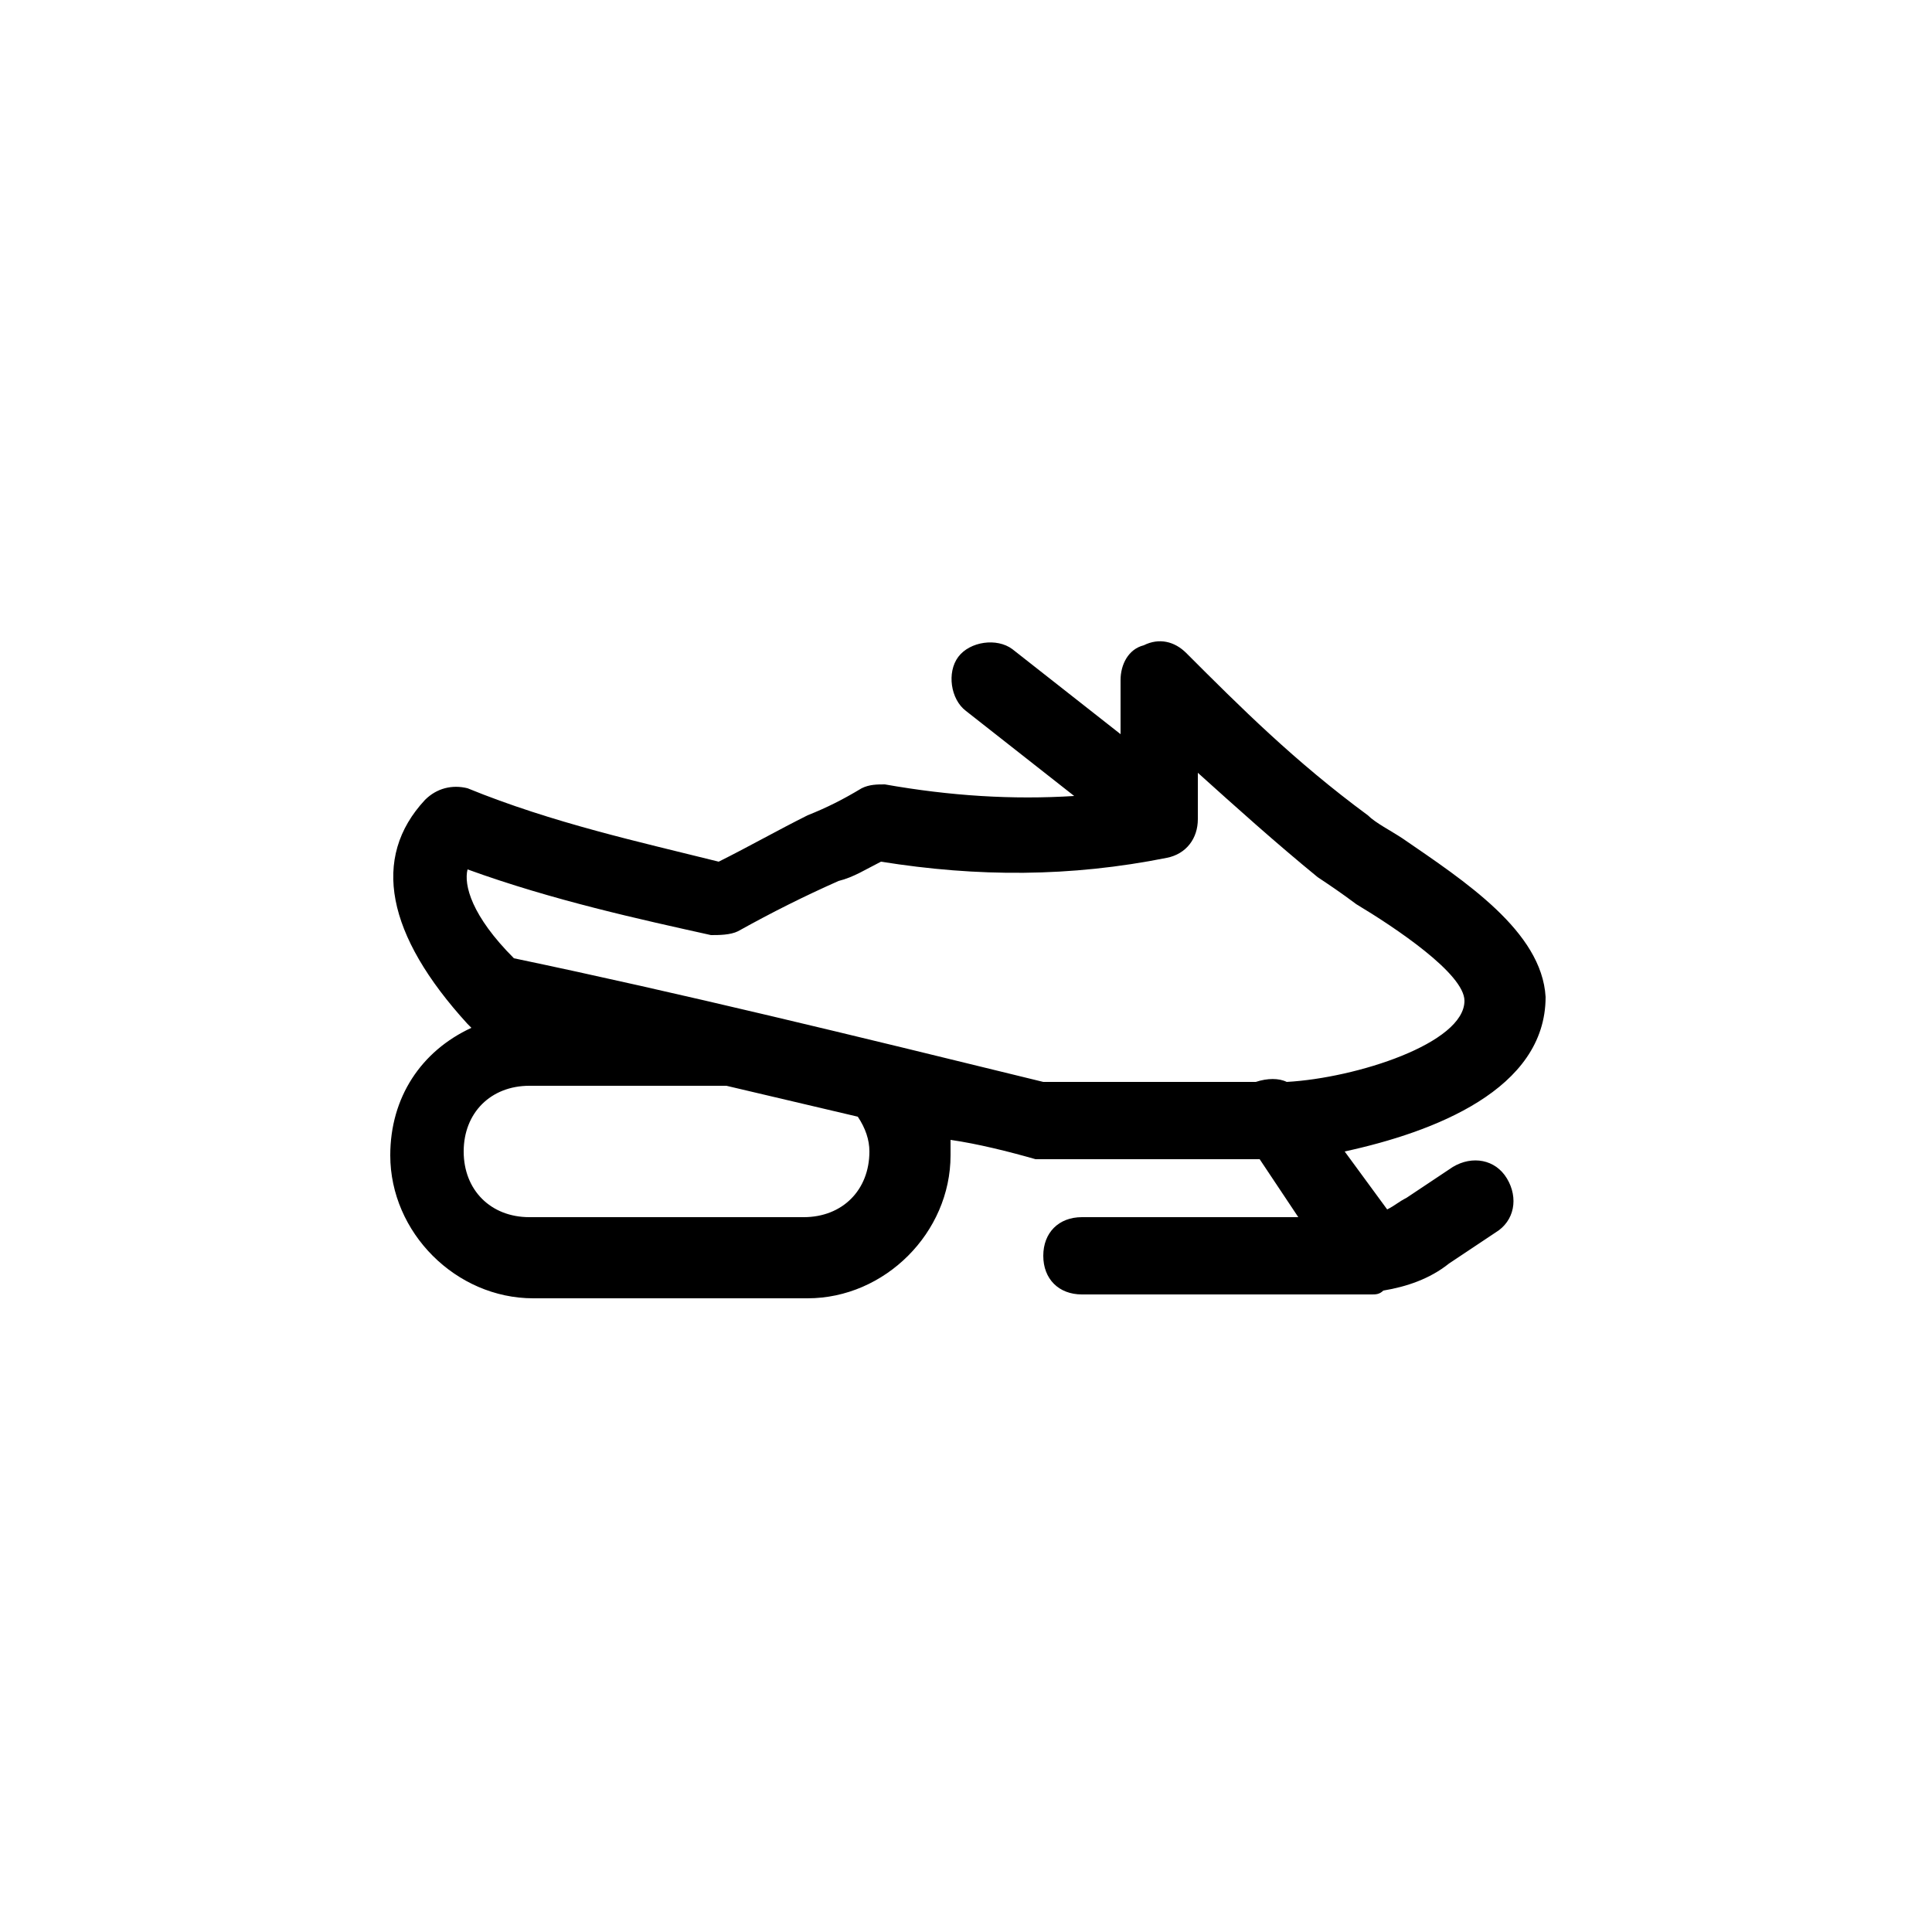 <svg xmlns="http://www.w3.org/2000/svg" viewBox="0 0 50 50">
  <path d="M35.5 33.5H28c-.6 0-1-.4-1-1s.4-1 1-1h5.6l-1-1.5h-5.8c-.7-.2-1.5-.4-2.2-.5v.4c0 2-1.7 3.7-3.7 3.7h-7.1c-2 0-3.7-1.7-3.7-3.7 0-1.5.8-2.7 2.1-3.3l-.1-.1c-2.1-2.3-2.5-4.3-1.1-5.8.3-.3.7-.4 1.1-.3 2.2.9 4.5 1.4 6.5 1.9.8-.4 1.5-.8 2.3-1.2.5-.2.9-.4 1.4-.7.2-.1.4-.1.6-.1 1.7.3 3.3.4 4.9.3L25 18.4c-.4-.3-.5-1-.2-1.4.3-.4 1-.5 1.4-.2L29 19v-1.4c0-.4.2-.8.6-.9.4-.2.8-.1 1.1.2 1.4 1.4 2.8 2.8 4.7 4.2.2.2.6.4.9.6 1.6 1.1 3.6 2.4 3.7 4.1 0 2.4-2.9 3.5-5.2 4l1.1 1.5c.2-.1.3-.2.5-.3l1.2-.8c.5-.3 1.1-.2 1.4.3.3.5.2 1.1-.3 1.4l-1.2.8c-.5.4-1.1.6-1.7.7-.1.1-.2.1-.3.1zm-21.8-5.4c-1 0-1.7.7-1.7 1.7s.7 1.7 1.7 1.7h7.1c1 0 1.7-.7 1.7-1.7 0-.3-.1-.6-.3-.9l-3.4-.8h-5.1zM27 28h5.5c.3-.1.6-.1.8 0 1.8-.1 4.6-1 4.6-2.1 0-.7-1.8-1.9-2.8-2.5-.4-.3-.7-.5-1-.7C33 21.8 32 20.9 31 20V21.2c0 .5-.3.9-.8 1-2.5.5-4.9.5-7.4.1-.4.2-.7.4-1.1.5-.9.4-1.7.8-2.6 1.3-.2.1-.5.1-.7.1-1.8-.4-4.1-.9-6.3-1.7-.1.4.1 1.2 1.2 2.3 4.3.9 8.8 2 13.7 3.2z"/>
</svg>
